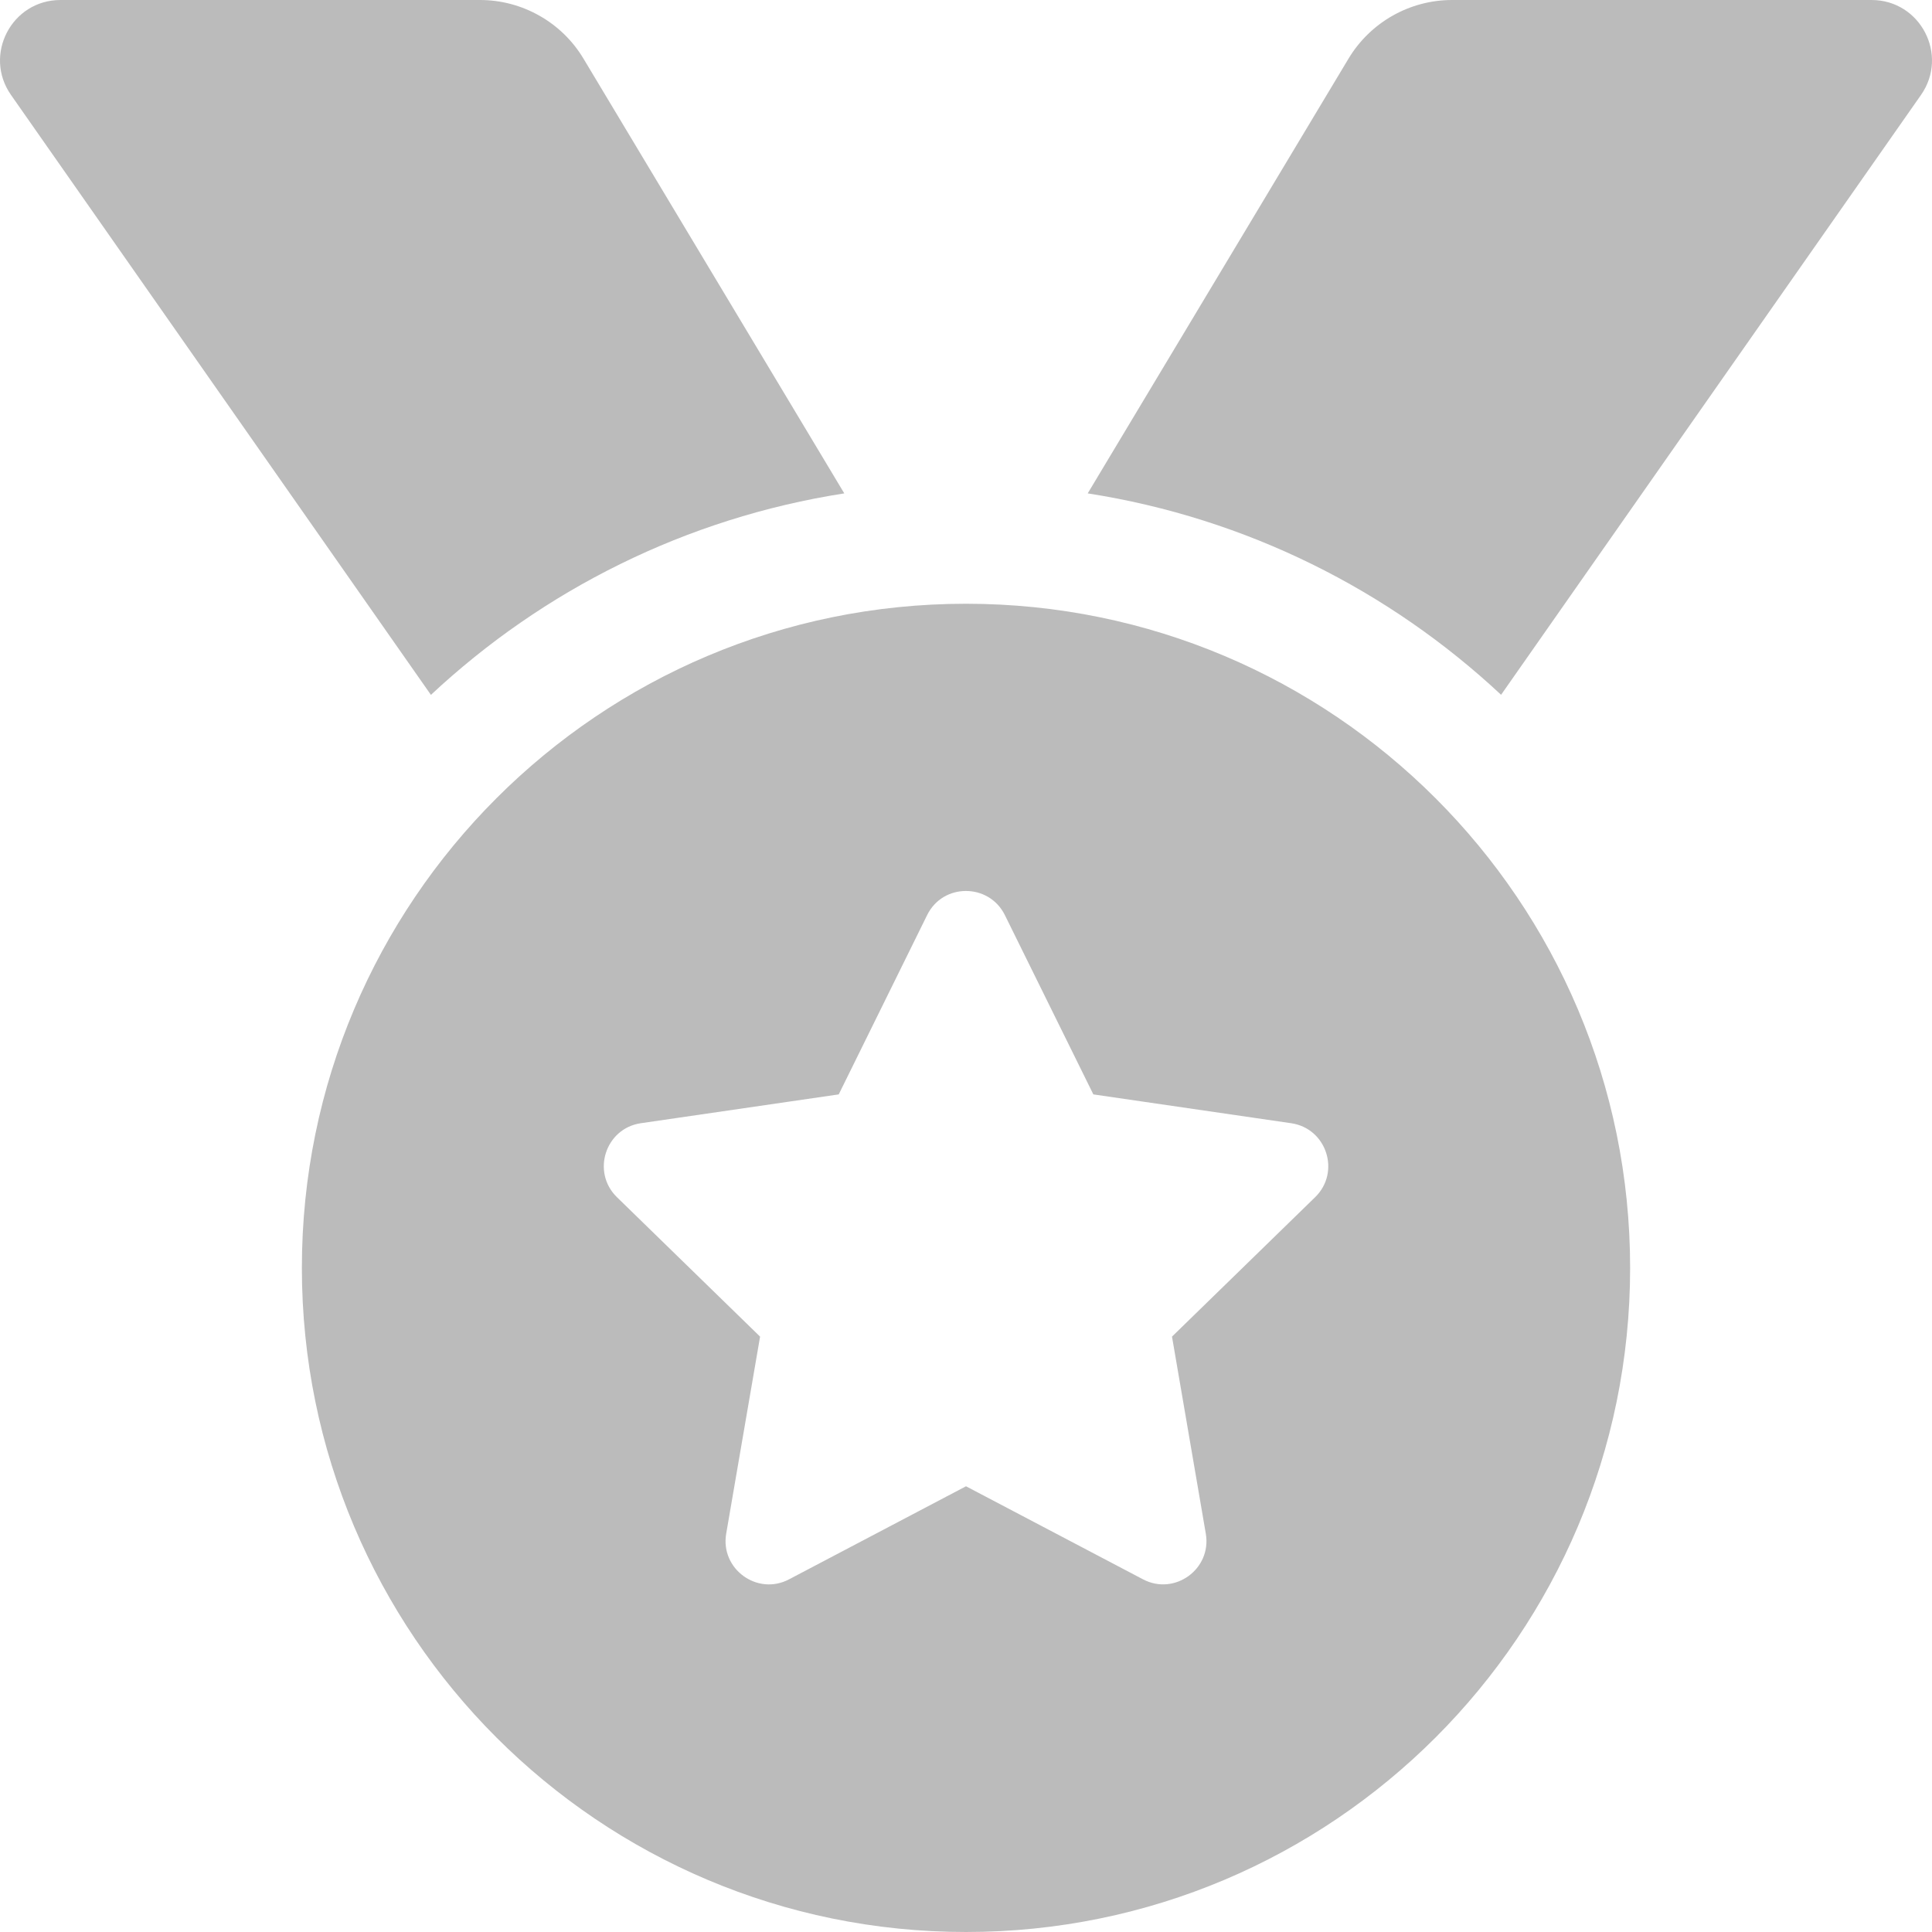 <svg width="24" height="24" viewBox="0 0 24 24" fill="none" xmlns="http://www.w3.org/2000/svg"><path d="M10.488 6.129L7.248 0.728C7.115 0.506 6.926 0.322 6.701 0.195C6.475 0.067 6.221 3.18059e-06 5.962 0H0.751C0.144 0 -0.211 0.683 0.137 1.18L5.353 8.632C6.746 7.33 8.518 6.436 10.488 6.129ZM23.249 0H18.038C17.512 0 17.023 0.277 16.752 0.728L13.512 6.129C15.482 6.436 17.254 7.33 18.647 8.631L23.863 1.18C24.211 0.683 23.856 0 23.249 0ZM12 7.5C7.444 7.5 3.75 11.194 3.75 15.75C3.75 20.306 7.444 24 12 24C16.556 24 20.25 20.306 20.25 15.75C20.25 11.194 16.556 7.5 12 7.5ZM16.337 14.872L14.559 16.604L14.979 19.052C15.054 19.491 14.592 19.826 14.199 19.619L12 18.463L9.802 19.619C9.408 19.827 8.946 19.49 9.021 19.052L9.442 16.604L7.664 14.872C7.344 14.56 7.521 14.017 7.961 13.953L10.419 13.595L11.517 11.368C11.616 11.167 11.807 11.068 11.999 11.068C12.192 11.068 12.384 11.168 12.483 11.368L13.582 13.595L16.039 13.953C16.48 14.017 16.657 14.56 16.337 14.872Z" fill="#BBBBBB"/></svg>